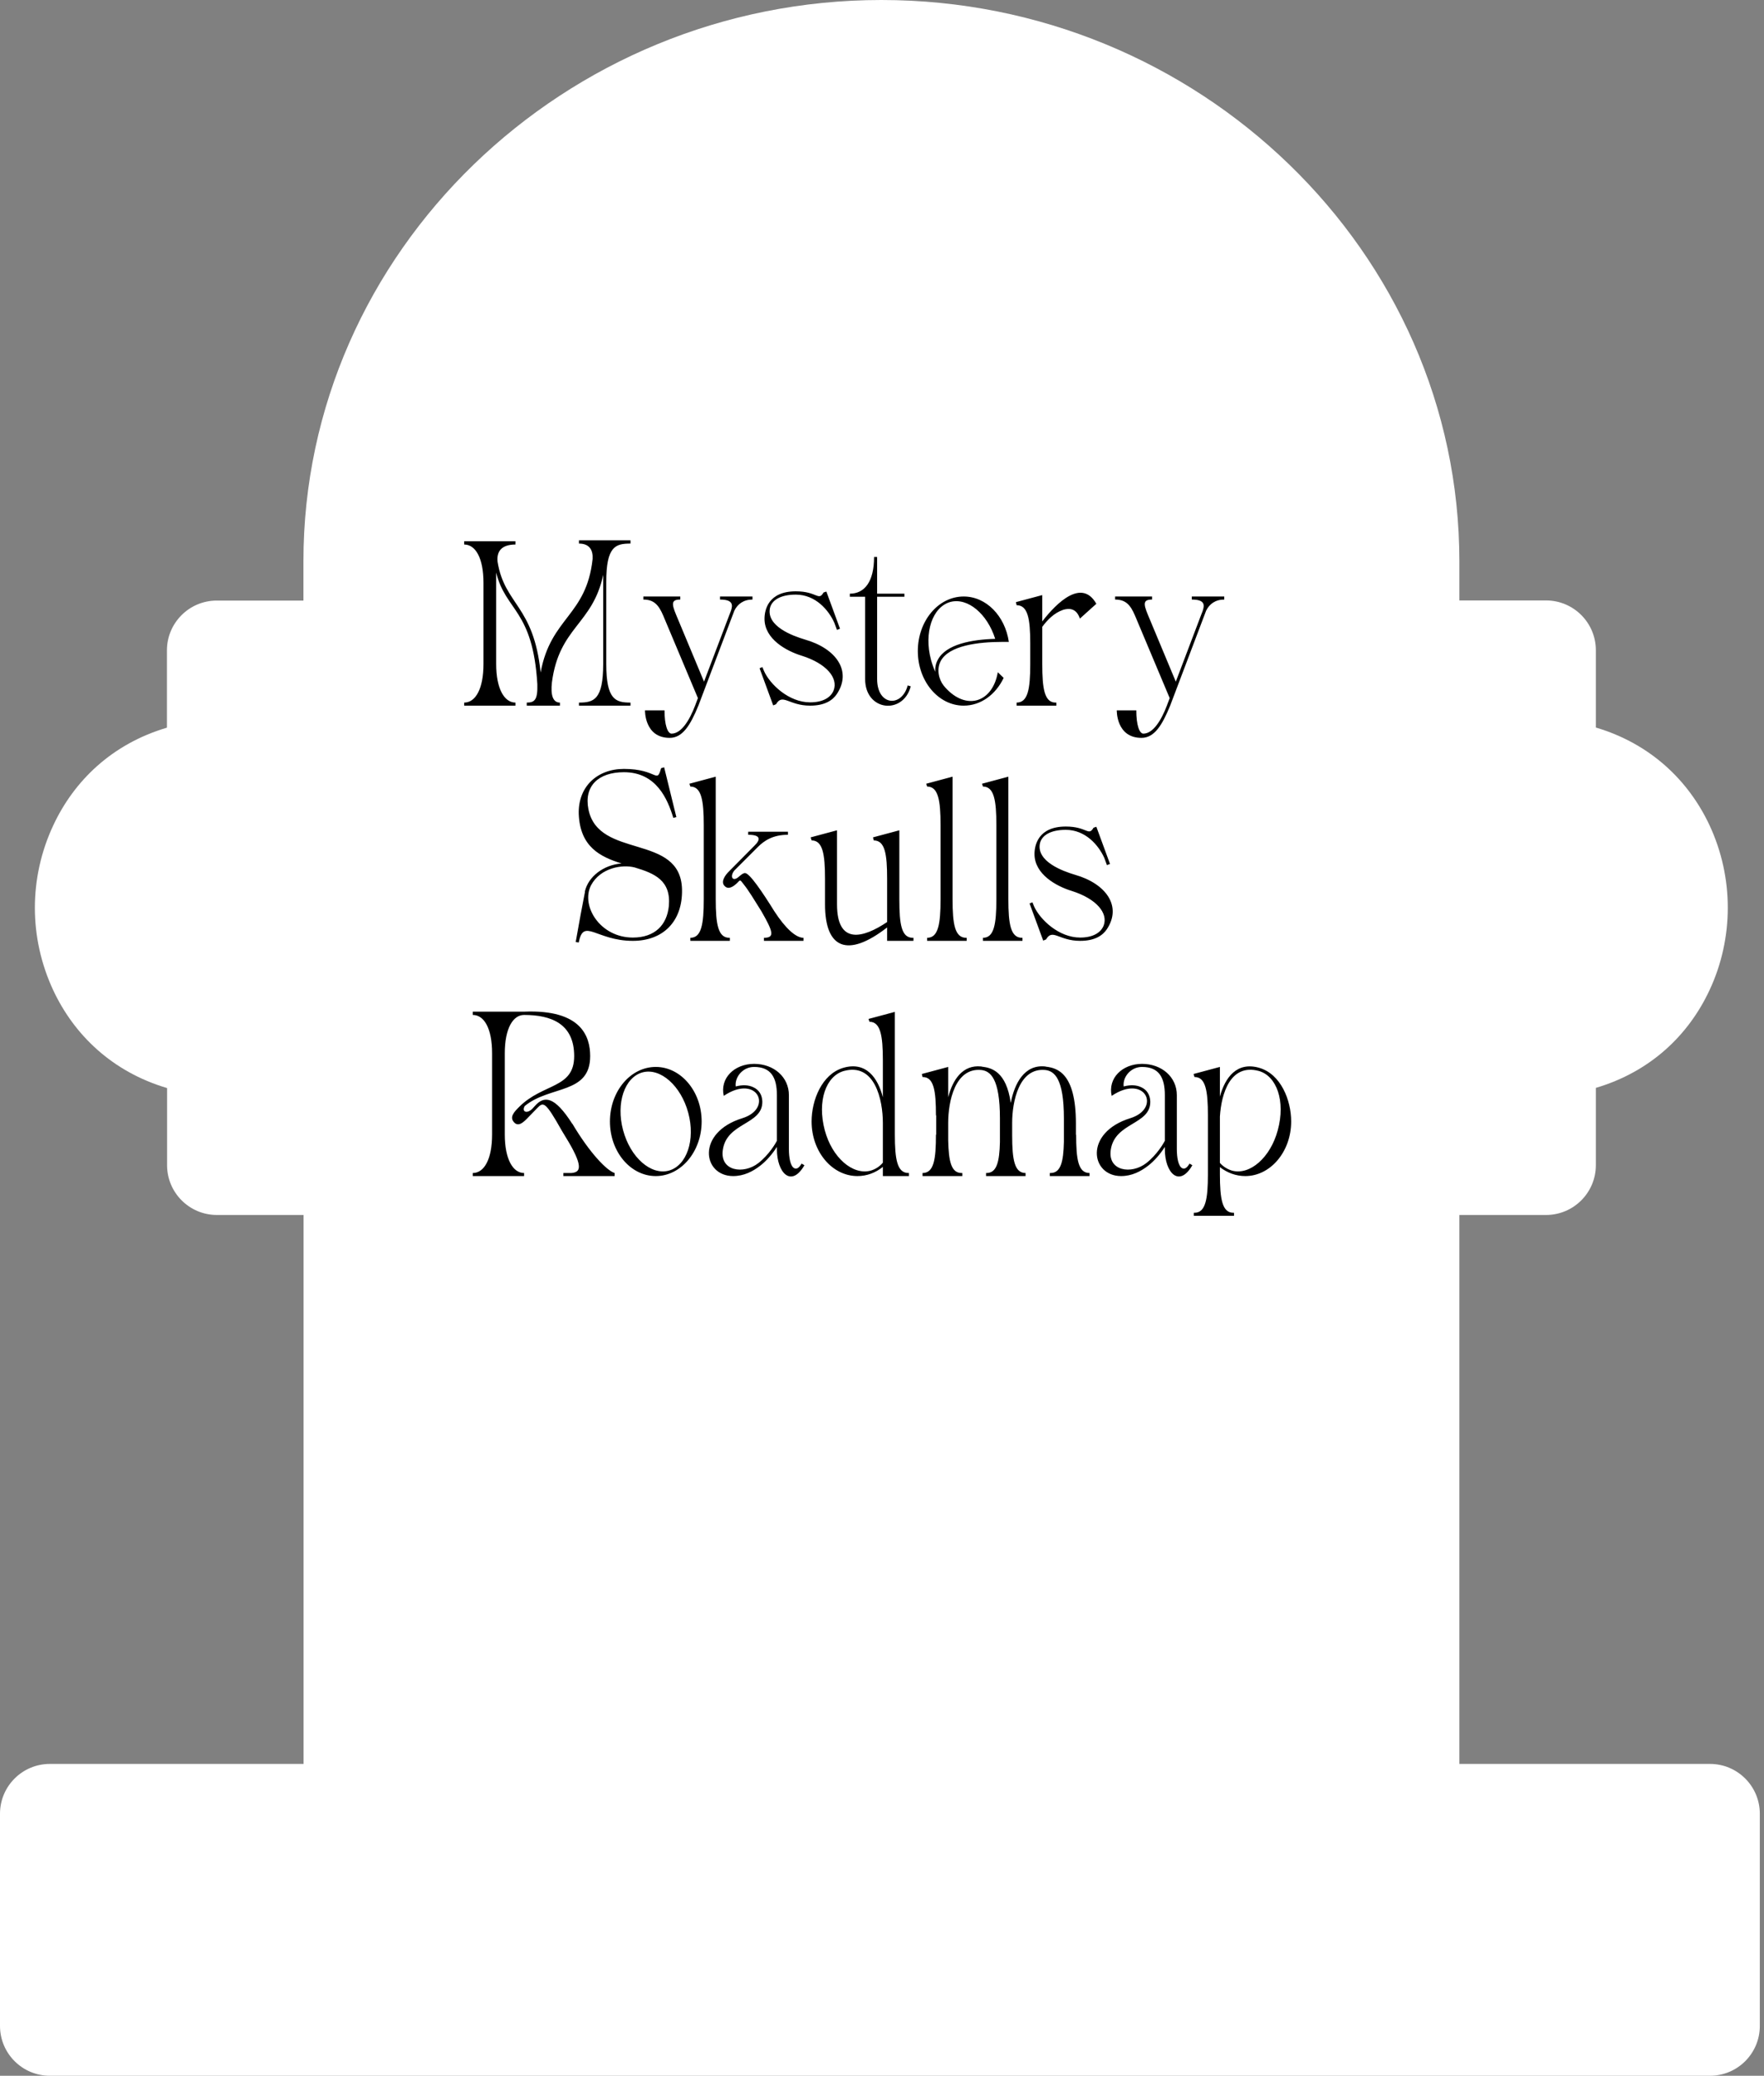 <svg width="300" height="353" viewBox="0 0 300 353" fill="none" xmlns="http://www.w3.org/2000/svg">
<rect x="0" y="0" width="300" height="353" fill="#808080" stroke="none"/>
<path fill-rule="evenodd" clip-rule="evenodd" d="M290.812 299.969H8.477C3.793 299.969 0 303.762 0 308.446V344.523C0 349.207 3.793 353 8.477 353H290.812C295.496 353 299.289 349.207 299.289 344.523V308.446C299.289 303.762 295.496 299.969 290.812 299.969V299.969Z" fill="white"/>
<path fill-rule="evenodd" clip-rule="evenodd" d="M28.413 185.002V198.14C28.413 202.824 32.206 206.617 36.889 206.617H51.627V349.395H248.19V206.617H262.927C267.611 206.617 271.404 202.824 271.404 198.14V185.002C280.749 182.237 287.192 175.977 290.733 168.391C292.812 163.959 293.841 159.138 293.841 154.363C293.841 149.587 292.812 144.789 290.733 140.334C287.192 132.771 280.726 126.488 271.404 123.723V110.585C271.404 105.902 267.611 102.109 262.927 102.109H248.19V95.414C248.19 69.139 237.108 45.239 219.218 27.943C201.42 10.716 176.881 0 149.897 0C122.913 0 98.397 10.716 80.575 27.966C62.708 45.262 51.604 69.139 51.604 95.437V102.132H36.867C32.183 102.132 28.39 105.924 28.39 110.608V123.746C19.045 126.511 12.602 132.771 9.06 140.357C6.981 144.789 5.93 149.61 5.93 154.386C5.93 159.161 6.981 163.959 9.06 168.414C12.602 175.977 19.068 182.26 28.39 185.025L28.413 185.002Z" fill="white"/>
<path d="M93.864 116.04C95.104 106.6 100.784 106.24 102.584 97.76V112.92C102.584 119 100.984 119.48 98.464 119.48V120H107.224V119.48C104.704 119.48 103.104 119 103.104 112.92V98.96C103.104 92.88 104.704 92.44 107.224 92.44V91.88H98.464V92.44C100.264 92.44 100.864 93.56 100.784 95.04C99.744 104.76 93.664 104.96 91.944 114.36C90.744 102.92 85.824 102.88 84.624 95.56C84.424 93.8 85.264 92.6 87.664 92.6V92.04H78.944V92.6C80.864 92.6 82.224 94.88 82.224 99.12V112.92C82.224 117.16 80.864 119.48 78.944 119.48V120H87.664V119.48C85.784 119.48 84.384 117.16 84.384 112.92V97.36C85.984 103.96 90.624 103.64 91.384 116.36C91.464 119.04 90.904 119.48 89.584 119.48V120H95.224V119.48C94.024 119.48 93.624 118.2 93.864 116.04ZM124.893 103.84C125.453 102.72 126.453 101.96 127.973 101.96V101.44H122.453V101.96C124.693 101.96 124.653 102.88 124.293 103.92L124.013 104.64L119.733 115.92L114.973 104.52C114.173 102.6 114.213 101.96 115.693 101.96V101.44H109.413V101.96C111.213 101.96 112.013 102.88 112.773 104.64L118.693 118.72L118.213 120C117.253 122.52 115.853 124.76 114.213 124.76C113.533 124.76 113.013 123.28 113.013 120.8H109.693C109.693 120.8 109.573 125.48 113.893 125.48C116.093 125.48 117.413 123.32 118.773 120L124.893 103.84ZM135.338 101.12C138.698 101.12 140.938 103.76 141.898 105.92L142.338 107.12L142.858 106.92L140.538 100.6L140.058 100.76C139.178 102.28 138.978 100.56 135.338 100.56C130.658 100.56 130.018 103.72 130.018 105.24C130.018 108.68 133.738 110.72 136.378 111.52C140.538 112.84 142.578 115.28 141.778 117.4C141.298 118.6 139.978 119.44 137.778 119.44C134.138 119.44 130.938 116.36 129.938 114.12L129.658 113.44L129.178 113.64L131.498 119.96L131.978 119.76C133.098 117.84 134.138 120 137.778 120C140.298 120 141.618 119.08 142.338 118C144.898 114.12 142.218 110.28 136.898 108.76C134.738 108.12 130.338 106.48 130.938 103.44C131.218 102.12 132.658 101.12 135.338 101.12ZM153.81 101.48V100.96H149.17V94.72H148.65C148.65 98.96 147.01 100.96 144.53 100.96V101.48H147.13V115.48C147.13 120.96 153.61 121.6 154.89 116.72L154.37 116.56C153.37 120.36 149.17 120.04 149.17 115.48V101.48H153.81ZM171.572 109.16C170.932 104.76 167.732 101.44 163.892 101.44C159.572 101.44 156.092 105.6 156.092 110.72C156.092 115.84 159.572 120 163.892 120C166.812 120 169.332 118.12 170.692 115.28L169.692 114.32C169.292 116.72 168.012 118.56 166.132 119.08C164.172 119.6 162.092 118.56 160.492 116.6C159.652 115.52 159.252 113.84 159.972 112.44C161.372 109.76 166.372 109.16 170.492 109.16H171.572ZM159.052 114.24C158.772 113.6 158.532 112.92 158.332 112.2C157.092 107.6 158.572 103.2 161.652 102.36C164.572 101.6 167.892 104.36 169.252 108.64C165.212 108.76 160.892 109.56 159.492 112.2C159.132 112.84 159.012 113.56 159.052 114.24ZM177.252 101.2L172.772 102.4L172.892 102.92H172.932C174.812 102.96 175.212 105.24 175.212 109.44V112.92C175.212 117.2 174.812 119.48 172.892 119.48V120H179.652V119.48H179.532C177.652 119.48 177.252 117.2 177.252 112.92V106.6C178.172 105.36 179.292 104.24 180.772 103.72C182.172 103.28 183.172 103.72 183.652 105.2L186.452 102.68C184.012 98.36 179.772 102.4 177.252 105.68V101.2ZM205.127 103.84C205.687 102.72 206.687 101.96 208.207 101.96V101.44H202.687V101.96C204.927 101.96 204.887 102.88 204.527 103.92L204.247 104.64L199.967 115.92L195.207 104.52C194.407 102.6 194.447 101.96 195.927 101.96V101.44H189.647V101.96C191.447 101.96 192.247 102.88 193.007 104.64L198.927 118.72L198.447 120C197.487 122.52 196.087 124.76 194.447 124.76C193.767 124.76 193.247 123.28 193.247 120.8H189.927C189.927 120.8 189.807 125.48 194.127 125.48C196.327 125.48 197.647 123.32 199.007 120L205.127 103.84ZM105.709 146.84C102.589 147.08 100.029 149.12 99.469 151.6V151.76L98.749 155.52L97.909 160.2L98.429 160.28C99.229 156 101.389 160 107.629 160C112.789 160 116.109 156.68 115.989 151.24C115.749 141.64 101.749 146.2 100.069 137.6C99.309 133.72 101.709 131.32 106.109 131.32C111.669 131.32 113.549 135.96 114.509 139.08L115.029 138.96L112.949 130.48L112.429 130.64C111.669 133.4 111.829 130.76 106.109 130.76C101.589 130.76 98.269 133.76 98.429 138.48C98.669 144.04 102.109 145.72 105.709 146.84ZM100.509 150.56C102.109 147.56 105.829 146.96 107.949 147.52C111.309 148.52 114.149 149.72 113.749 154.08C113.429 157.28 111.389 159.44 107.629 159.44C102.069 159.44 98.749 154.08 100.509 150.56ZM117.405 133.76H117.445C119.285 133.8 119.685 136.08 119.685 140.32V152.92C119.685 157.2 119.285 159.48 117.405 159.48V160H124.125V159.48H124.045C122.125 159.48 121.725 157.2 121.725 152.92V132.08L117.245 133.28L117.405 133.76ZM134.005 141.96C131.445 141.96 129.965 142.96 128.885 144.04L124.885 148.04C124.085 149.04 124.565 149.96 125.525 149.2L125.765 149C126.125 148.68 126.485 148.44 126.725 148.48C127.485 148.48 129.725 151.8 131.685 154.96C133.605 157.92 135.365 159.48 136.645 159.48V160H129.925V159.48C131.805 159.48 131.485 158.44 129.485 154.96C128.365 153.16 127.245 151.32 126.485 150.4C125.845 149.6 125.965 149.52 125.325 150.2C124.685 150.8 123.845 151.36 123.205 150.64C122.565 149.96 123.245 148.88 124.085 148.08L128.285 143.84C129.365 142.8 129.445 141.96 127.245 141.96V141.44H134.005V141.96ZM140.31 153.8C140.31 161.24 144.07 163 150.87 157.72V160H155.35V159.48H155.23C153.31 159.48 152.95 157.2 152.95 152.96V141.2L148.47 142.4L148.59 142.92H148.63C150.51 142.96 150.87 145.24 150.87 149.44V156.8C146.83 159.52 142.35 160.76 142.35 153.8V141.2L137.87 142.4L138.03 142.92H138.07C139.91 142.96 140.31 145.24 140.31 149.44V153.8ZM157.518 133.28L157.678 133.76H157.718C159.558 133.8 159.958 136.08 159.958 140.32V152.92C159.958 157.2 159.558 159.48 157.678 159.48V160H164.398V159.48H164.318C162.398 159.48 161.998 157.2 161.998 152.92V132.08L157.518 133.28ZM167.01 133.28L167.17 133.76H167.21C169.05 133.8 169.45 136.08 169.45 140.32V152.92C169.45 157.2 169.05 159.48 167.17 159.48V160H173.89V159.48H173.81C171.89 159.48 171.49 157.2 171.49 152.92V132.08L167.01 133.28ZM181.256 141.12C184.616 141.12 186.856 143.76 187.816 145.92L188.256 147.12L188.776 146.92L186.456 140.6L185.976 140.76C185.096 142.28 184.896 140.56 181.256 140.56C176.576 140.56 175.936 143.72 175.936 145.24C175.936 148.68 179.656 150.72 182.296 151.52C186.456 152.84 188.496 155.28 187.696 157.4C187.216 158.6 185.896 159.44 183.696 159.44C180.056 159.44 176.856 156.36 175.856 154.12L175.576 153.44L175.096 153.64L177.416 159.96L177.896 159.76C179.016 157.84 180.056 160 183.696 160C186.216 160 187.536 159.08 188.256 158C190.816 154.12 188.136 150.28 182.816 148.76C180.656 148.12 176.256 146.48 176.856 143.44C177.136 142.12 178.576 141.12 181.256 141.12ZM97.329 191.12C94.289 186.36 92.529 186.28 90.929 188.12L90.529 188.56C89.529 189.52 88.689 189 89.249 188.08C93.529 184.56 100.369 186.12 100.369 179.6C100.369 176.28 98.889 171.64 89.129 172.04H80.409V172.6C82.329 172.6 83.689 174.88 83.689 179.12V192.92C83.689 197.16 82.329 199.48 80.409 199.48V200H89.129V199.48C87.249 199.48 85.849 197.16 85.849 192.92V179.12C85.849 174.88 87.249 172.6 89.129 172.6C93.729 172.6 97.649 174.08 97.649 179.6C97.649 185.16 92.369 184.16 88.289 188.24C87.449 189.08 86.609 189.96 87.409 190.84C88.169 191.72 89.089 190.8 89.849 190L91.329 188.48C92.409 187.36 92.689 187.2 95.569 192.32L96.729 194.24C99.329 198.68 98.569 199.36 97.169 199.48H95.809V200H104.529V199.48C103.209 199.08 100.289 196.08 97.329 191.08V191.12ZM111.529 181.44C107.209 181.44 103.729 185.6 103.729 190.72C103.729 195.84 107.209 200 111.529 200C115.809 200 119.329 195.84 119.329 190.72C119.329 185.6 115.809 181.44 111.529 181.44ZM109.289 182.36C112.329 181.56 115.809 184.64 117.049 189.24C118.289 193.84 116.809 198.24 113.729 199.08C110.689 199.88 107.209 196.84 105.969 192.2C104.729 187.6 106.209 183.2 109.289 182.36ZM123.086 186.36C128.806 182.52 131.566 188.52 126.246 190.16C118.366 192.6 119.486 200 124.686 200C126.526 200 128.046 199.2 129.286 198.24C130.326 197.44 131.366 196.24 132.126 195.04V195.44C132.126 199.44 134.566 202.04 136.806 198.16L136.326 197.88C136.086 198.28 135.646 198.92 135.126 198.68C134.406 198.4 134.166 196.8 134.166 195.44V186.24C134.166 183.16 131.606 180.92 128.246 180.92C124.886 180.92 122.406 183.36 123.086 186.36ZM132.126 194C131.926 194.4 130.806 196.36 128.966 197.8C126.446 199.76 122.406 199.16 122.926 195.56C123.606 190.8 129.766 191.32 129.646 187.28C129.606 186.2 129.086 185.32 128.086 184.88C127.326 184.52 126.326 184.44 125.126 184.76C124.926 183.16 126.326 181.44 128.246 181.44C131.126 181.44 132.126 183.24 132.126 186.24V194ZM150.146 200H154.586V199.48H154.506C152.586 199.48 152.186 197.2 152.186 192.92V172.08L147.706 173.28L147.866 173.76H147.906C149.746 173.8 150.146 176.12 150.146 180.32V186.6C149.306 183.32 147.306 180.44 143.386 181.6C139.786 182.68 138.026 187.08 138.026 190.72C138.026 195.84 141.506 200 145.826 200C147.426 200 148.906 199.44 150.146 198.44V200ZM143.546 182.12C148.786 180.72 150.146 187.04 150.146 190.96V197.72C149.586 198.4 148.866 198.84 148.066 199.08C144.986 199.88 141.506 196.84 140.266 192.2C138.946 187.24 140.466 182.96 143.546 182.12ZM178.536 199.48V200H185.296V199.48C183.376 199.48 183.016 197.2 183.016 192.92L182.976 193.04V191.04C182.976 182.44 179.776 181.64 177.936 181.4C177.896 181.4 177.816 181.4 177.776 181.36H177.736C174.216 181 172.536 184.24 171.896 187.56C171.136 182.2 168.616 181.6 167.056 181.4C167.016 181.4 166.976 181.4 166.896 181.36H166.856C163.696 181.04 162.016 183.64 161.256 186.6V181.44L156.776 182.64L156.896 183.16H156.936C158.816 183.16 159.176 185.48 159.176 189.68H159.216V193L159.176 192.92C159.176 197.2 158.816 199.48 156.896 199.48V200H163.656V199.48H163.536C161.776 199.48 161.336 197.52 161.256 193.92V190.96C161.256 187.32 162.416 181.56 166.856 181.96C168.416 182.12 170.056 183.36 170.056 190.2V194.2C169.976 197.64 169.496 199.48 167.776 199.48H167.696V200H174.416V199.48C172.536 199.48 172.136 197.24 172.136 193.04V190.96C172.136 187.32 173.296 181.56 177.736 181.96C179.296 182.12 180.936 183.36 180.936 190.2V194.2C180.856 197.64 180.376 199.48 178.656 199.48H178.536ZM189.062 186.36C194.782 182.52 197.542 188.52 192.222 190.16C184.342 192.6 185.462 200 190.662 200C192.502 200 194.022 199.2 195.262 198.24C196.302 197.44 197.342 196.24 198.102 195.04V195.44C198.102 199.44 200.542 202.04 202.782 198.16L202.302 197.88C202.062 198.28 201.622 198.92 201.102 198.68C200.382 198.4 200.142 196.8 200.142 195.44V186.24C200.142 183.16 197.582 180.92 194.222 180.92C190.862 180.92 188.382 183.36 189.062 186.36ZM198.102 194C197.902 194.4 196.782 196.36 194.942 197.8C192.422 199.76 188.382 199.16 188.902 195.56C189.582 190.8 195.742 191.32 195.622 187.28C195.582 186.2 195.062 185.32 194.062 184.88C193.302 184.52 192.302 184.44 191.102 184.76C190.902 183.16 192.302 181.44 194.222 181.44C197.102 181.44 198.102 183.24 198.102 186.24V194ZM203.027 206.24V206.76H209.867V206.24H209.747C207.867 206.24 207.467 203.92 207.467 199.68V198.48C208.707 199.44 210.187 200 211.787 200C216.067 200 219.587 195.84 219.587 190.72C219.587 187.08 217.827 182.68 214.187 181.6C210.347 180.48 208.347 183.24 207.467 186.48V181.44L202.987 182.64L203.147 183.16H203.187C205.027 183.16 205.427 185.48 205.427 189.68V199.68C205.427 203.92 205.027 206.24 203.147 206.24H203.027ZM214.067 182.12C217.107 182.96 218.667 187.24 217.307 192.2C216.067 196.84 212.587 199.88 209.547 199.08C208.747 198.84 208.027 198.4 207.467 197.76V189.88C207.707 186 209.227 180.84 214.067 182.12Z" fill="black"/>
</svg>
